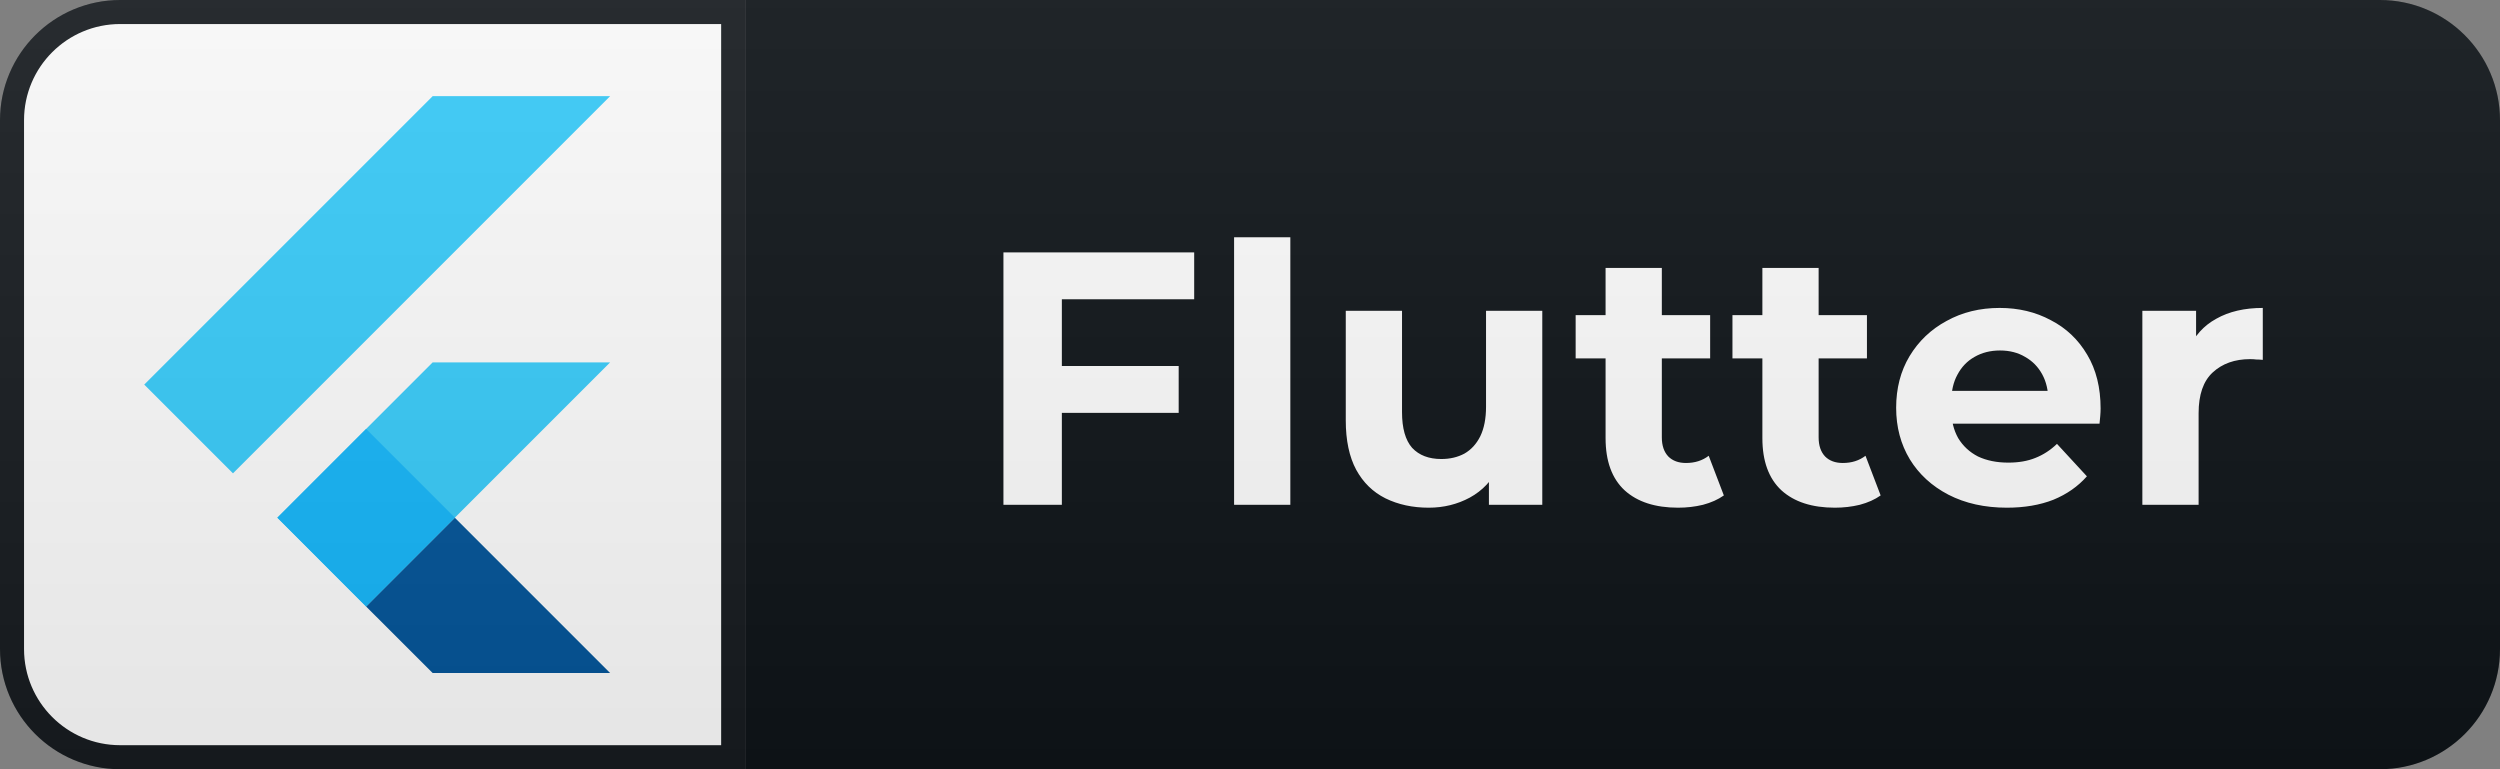 <svg width="104" height="32" viewBox="0 0 104 32" fill="none" xmlns="http://www.w3.org/2000/svg">
<rect x="0" y="0" width="104" height="32" fill="#808080" stroke="none"/>
<path d="M99 0H31V32H99C101.761 32 104 29.761 104 27V5C104 2.239 101.761 0 99 0Z" fill="#0F1418"/>
<path d="M5 0.5H30.5V31.5H5C2.515 31.5 0.5 29.485 0.5 27V5C0.5 2.515 2.515 0.5 5 0.5Z" fill="white" stroke="#171C20"/>
<path d="M15.228 25.23L25.381 15.075H17.999L11.538 21.537L15.228 25.23Z" fill="#39CEFD"/>
<path d="M6 15.999L17.999 4H25.381L9.692 19.691L6 15.999Z" fill="#39CEFD"/>
<path d="M17.999 27.998H25.381L18.921 21.537L15.229 25.23L17.999 27.998Z" fill="#03569B"/>
<path d="M18.921 21.537L15.229 25.23L20.705 23.333L18.921 21.537Z" fill="url(#paint0_linear_18_2)"/>
<path d="M11.538 21.535L15.231 17.843L18.923 21.535L15.231 25.23L11.538 21.535Z" fill="#16B9FD"/>
<path d="M25.381 15.075L18.921 21.537L25.381 28H17.999L15.228 25.23L11.536 21.537L17.999 15.075H25.381ZM17.999 4L6 15.999L9.692 19.691L25.381 4H17.999Z" fill="url(#paint1_radial_18_2)"/>
<path d="M43.993 15.225H49.033V17.175H43.993V15.225ZM44.173 21H41.743V10.5H49.678V12.45H44.173V21ZM51.338 21V9.87H53.678V21H51.338ZM59.434 21.12C58.764 21.12 58.164 20.99 57.634 20.73C57.114 20.47 56.709 20.075 56.419 19.545C56.129 19.005 55.984 18.32 55.984 17.49V12.93H58.324V17.145C58.324 17.815 58.464 18.31 58.744 18.63C59.034 18.94 59.439 19.095 59.959 19.095C60.319 19.095 60.639 19.02 60.919 18.87C61.199 18.71 61.419 18.47 61.579 18.15C61.739 17.82 61.819 17.41 61.819 16.92V12.93H64.159V21H61.939V18.78L62.344 19.425C62.074 19.985 61.674 20.41 61.144 20.7C60.624 20.98 60.054 21.12 59.434 21.12ZM69.807 21.12C68.857 21.12 68.117 20.88 67.587 20.4C67.057 19.91 66.792 19.185 66.792 18.225V11.145H69.132V18.195C69.132 18.535 69.222 18.8 69.402 18.99C69.582 19.17 69.827 19.26 70.137 19.26C70.507 19.26 70.822 19.16 71.082 18.96L71.712 20.61C71.472 20.78 71.182 20.91 70.842 21C70.512 21.08 70.167 21.12 69.807 21.12ZM65.547 14.91V13.11H71.142V14.91H65.547ZM76.33 21.12C75.38 21.12 74.64 20.88 74.11 20.4C73.58 19.91 73.315 19.185 73.315 18.225V11.145H75.655V18.195C75.655 18.535 75.745 18.8 75.925 18.99C76.105 19.17 76.35 19.26 76.66 19.26C77.03 19.26 77.345 19.16 77.605 18.96L78.235 20.61C77.995 20.78 77.705 20.91 77.365 21C77.035 21.08 76.69 21.12 76.33 21.12ZM72.07 14.91V13.11H77.665V14.91H72.07ZM83.485 21.12C82.565 21.12 81.755 20.94 81.055 20.58C80.365 20.22 79.83 19.73 79.45 19.11C79.07 18.48 78.88 17.765 78.88 16.965C78.88 16.155 79.065 15.44 79.435 14.82C79.815 14.19 80.33 13.7 80.98 13.35C81.63 12.99 82.365 12.81 83.185 12.81C83.975 12.81 84.685 12.98 85.315 13.32C85.955 13.65 86.46 14.13 86.83 14.76C87.2 15.38 87.385 16.125 87.385 16.995C87.385 17.085 87.38 17.19 87.37 17.31C87.36 17.42 87.35 17.525 87.34 17.625H80.785V16.26H86.11L85.21 16.665C85.21 16.245 85.125 15.88 84.955 15.57C84.785 15.26 84.55 15.02 84.25 14.85C83.95 14.67 83.6 14.58 83.2 14.58C82.8 14.58 82.445 14.67 82.135 14.85C81.835 15.02 81.6 15.265 81.43 15.585C81.26 15.895 81.175 16.265 81.175 16.695V17.055C81.175 17.495 81.27 17.885 81.46 18.225C81.66 18.555 81.935 18.81 82.285 18.99C82.645 19.16 83.065 19.245 83.545 19.245C83.975 19.245 84.35 19.18 84.67 19.05C85 18.92 85.3 18.725 85.57 18.465L86.815 19.815C86.445 20.235 85.98 20.56 85.42 20.79C84.86 21.01 84.215 21.12 83.485 21.12ZM89.122 21V12.93H91.357V15.21L91.042 14.55C91.282 13.98 91.667 13.55 92.197 13.26C92.727 12.96 93.372 12.81 94.132 12.81V14.97C94.032 14.96 93.942 14.955 93.862 14.955C93.782 14.945 93.697 14.94 93.607 14.94C92.967 14.94 92.447 15.125 92.047 15.495C91.657 15.855 91.462 16.42 91.462 17.19V21H89.122Z" fill="white"/>
<path d="M99 0H5C2.239 0 0 2.239 0 5V27C0 29.761 2.239 32 5 32H99C101.761 32 104 29.761 104 27V5C104 2.239 101.761 0 99 0Z" fill="url(#paint2_linear_18_2)"/>
<defs>
<linearGradient id="paint0_linear_18_2" x1="-573.205" y1="-255.447" x2="-573.098" y2="-255.554" gradientUnits="userSpaceOnUse">
<stop stop-color="#1A237E" stop-opacity="0.4"/>
<stop offset="1" stop-color="#1A237E" stop-opacity="0"/>
</linearGradient>
<radialGradient id="paint1_radial_18_2" cx="0" cy="0" r="1" gradientUnits="userSpaceOnUse" gradientTransform="translate(-523.364 -211.869) scale(1.14 1.14)">
<stop stop-color="white" stop-opacity="0.1"/>
<stop offset="1" stop-color="white" stop-opacity="0"/>
</radialGradient>
<linearGradient id="paint2_linear_18_2" x1="0" y1="0" x2="0" y2="32" gradientUnits="userSpaceOnUse">
<stop stop-color="#BBBBBB" stop-opacity="0.1"/>
<stop offset="1" stop-opacity="0.1"/>
</linearGradient>
</defs>
</svg>
